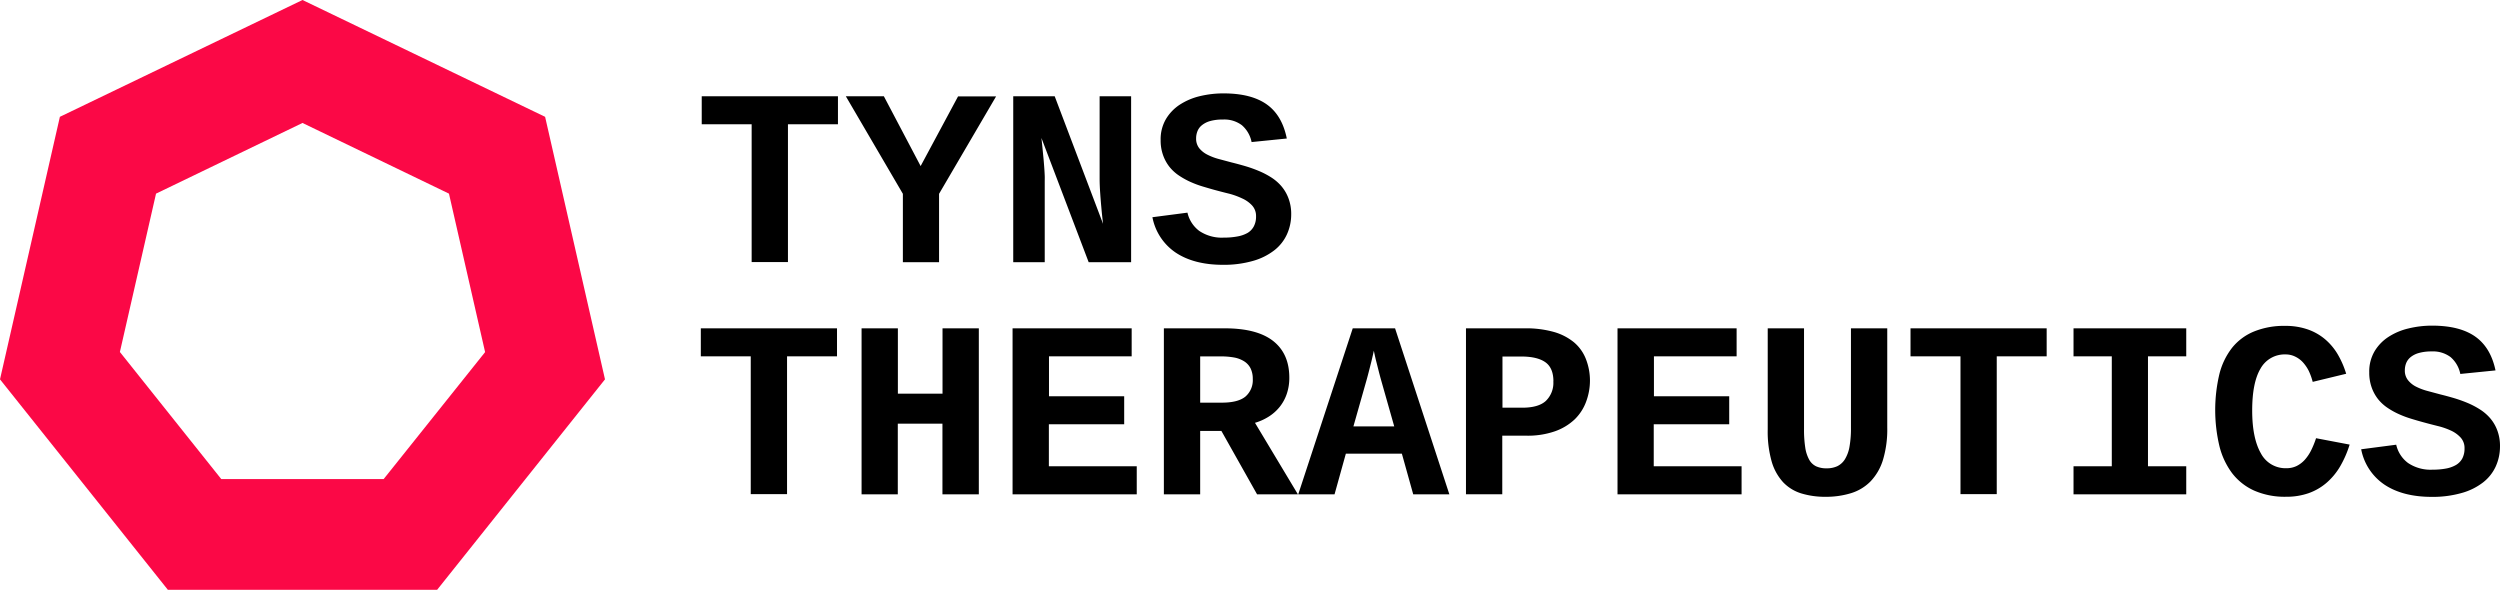 <svg data-name="Laag 1" xmlns="http://www.w3.org/2000/svg" viewBox="0 0 634.97 149.81"><path d="M138.45 29.67L76.83 0 15.21 29.67 0 96.35l42.64 53.46h68.38l42.64-53.46zm-41 92H56.19L30.45 89.4l9.18-40.22 37.2-17.95 37.2 17.95 9.18 40.25z" fill="#fb0846"/><path d="M200.13 31.57v35h-9.22v-35h-12.68v-7.12h34.6v7.12zM238.51 49.23V66.6h-9.19V49.23l-14.49-24.78h9.66l9.34 17.73 9.5-17.69h9.66zM276.51 66.6l-12-31.56c.17 1.5.31 2.94.44 4.31.06.59.12 1.19.17 1.82s.1 1.23.14 1.82.07 1.16.09 1.69 0 1 0 1.42v20.5h-8V24.45h10.53l12.28 32.4c-.16-1.39-.31-2.78-.43-4.15-.11-1.19-.21-2.43-.3-3.74s-.14-2.47-.14-3.51v-21h8V66.6zM327.95 54.39a12.23 12.23 0 01-1.07 5.1 10.8 10.8 0 01-3.22 4.08 15.79 15.79 0 01-5.4 2.69 26.7 26.7 0 01-7.63 1q-7.33 0-12-3.09a14 14 0 01-5.93-9l8.9-1.16a8 8 0 003 4.64 10.22 10.22 0 006.25 1.7 18 18 0 003.36-.28 8.14 8.14 0 002.62-.89 4.22 4.22 0 001.62-1.68 5.21 5.21 0 00.57-2.54 3.93 3.93 0 00-1-2.77 7.68 7.68 0 00-2.5-1.78 18.91 18.91 0 00-3.39-1.23c-1.23-.3-2.41-.61-3.56-.92-1-.27-2-.57-3.08-.89a25.21 25.21 0 01-3.14-1.17 19.91 19.91 0 01-2.9-1.61 10.74 10.74 0 01-2.41-2.2 10.36 10.36 0 01-1.64-3 11 11 0 01-.61-3.82 10.13 10.13 0 011.33-5.3 11.24 11.24 0 013.54-3.69 16.28 16.28 0 015.1-2.16 25.54 25.54 0 016-.7q7 0 10.94 2.77t5.13 8.69l-8.94.9a7.59 7.59 0 00-2.47-4.28 7.42 7.42 0 00-4.81-1.44 11.49 11.49 0 00-3.26.39 5.76 5.76 0 00-2.1 1.07 3.66 3.66 0 00-1.12 1.53 4.94 4.94 0 00-.33 1.79 3.9 3.9 0 00.78 2.49 6.27 6.27 0 002.05 1.64 14.61 14.61 0 002.9 1.11l3.33.89c1.1.27 2.24.58 3.41.92a32.54 32.54 0 013.43 1.22 20.49 20.49 0 013.13 1.62 11.68 11.68 0 012.63 2.26 10.32 10.32 0 011.79 3.06 11.18 11.18 0 01.7 4.04zM199.9 90.51v35h-9.22v-35H178v-7.12h34.59v7.12zM239.37 125.55v-17.94h-11.34v17.94h-9.2V83.39h9.22v16.59h11.34V83.39h9.22v42.16zM257.18 125.55V83.39h30.25v7.12h-21v10.13h19.1v7.12H266.4v10.66h22.32v7.13zM319.28 125.55l-9.06-16.1h-5.39v16.1h-9.22V83.39h15.42q8.25 0 12.34 3.22t4.1 9.28a12.57 12.57 0 01-.66 4.19 10.79 10.79 0 01-1.81 3.29 11.28 11.28 0 01-2.75 2.44 13.73 13.73 0 01-3.5 1.58l10.9 18.16zm-1.09-29.29a6 6 0 00-.55-2.68 4.49 4.49 0 00-1.58-1.77 7.18 7.18 0 00-2.55-1 18.76 18.76 0 00-3.45-.29h-5.23v11.75h5.5q4.13 0 6-1.55a5.49 5.49 0 001.86-4.46zM368.12 125.55h-9.18l-2.88-10.32h-14.23l-2.87 10.32h-9.22l13.84-42.16h10.75zm-19.18-36.47c-.05.21-.12.57-.24 1.09s-.25 1.12-.42 1.78l-.55 2.17c-.2.79-.4 1.55-.61 2.3l-3.37 11.88h10.37l-3.37-11.88c-.21-.75-.41-1.51-.61-2.3l-.55-2.17c-.17-.66-.31-1.26-.42-1.78s-.19-.88-.23-1.09zM403.83 96.7a15.36 15.36 0 01-1 5.39 12 12 0 01-2.92 4.46 14.06 14.06 0 01-5 3 21 21 0 01-7.19 1.11h-6.16v14.88h-9.22V83.39h15a26 26 0 017.32.92 14.16 14.16 0 015.12 2.64 10.6 10.6 0 013 4.19 15 15 0 011.05 5.56zm-9.28.16q0-3.41-2.05-4.86t-6.14-1.45h-4.75v13h5q4.13 0 6-1.71a6.36 6.36 0 001.92-4.98zM410.83 125.55V83.39h30.25v7.12h-21v10.13h19.12v7.12h-19.17v10.66h22.31v7.13zM463.65 126.18a20.56 20.56 0 01-6.14-.86 10.69 10.69 0 01-4.62-2.84 13.21 13.21 0 01-2.91-5.27 27.85 27.85 0 01-1-8.15V83.39h9.22v25.56a29.88 29.88 0 00.31 4.71 9.21 9.21 0 001 3.09 4 4 0 001.77 1.69 6.23 6.23 0 002.65.51 6.35 6.35 0 002.72-.54 4.75 4.75 0 001.94-1.77 9.06 9.06 0 001.16-3.19 26.19 26.19 0 00.37-4.81V83.39h9.22v25.19a26.81 26.81 0 01-1.09 8.23 13.7 13.7 0 01-3.14 5.44 11.81 11.81 0 01-4.94 3 21.46 21.46 0 01-6.52.93zM507.15 90.51v35h-9.21v-35h-12.69v-7.12h34.58v7.12zM526.65 83.39h28.63v7.12h-9.72v27.91h9.72v7.13h-28.63v-7.13h9.72V90.51h-9.72zM572.03 104.26q0 7 2.19 10.85a7.06 7.06 0 006.53 3.81 5.83 5.83 0 002.56-.56 7 7 0 002.08-1.58 10.87 10.87 0 001.62-2.42 22.44 22.44 0 001.24-3.06l8.53 1.62a26.56 26.56 0 01-2.42 5.55 16.56 16.56 0 01-3.44 4.15 14.21 14.21 0 01-4.53 2.63 16.9 16.9 0 01-5.74.92 19.3 19.3 0 01-8.15-1.58 14.61 14.61 0 01-5.6-4.45 19.09 19.09 0 01-3.21-6.91 39.69 39.69 0 010-18.18 17.86 17.86 0 013.26-6.75 13.86 13.86 0 015.58-4.12 20.15 20.15 0 017.87-1.41 17.08 17.08 0 015.77.91 13.87 13.87 0 014.41 2.52 15 15 0 013.2 3.84 22.93 22.93 0 012.12 4.89l-8.5 2.06a15.52 15.52 0 00-1-2.78 9.77 9.77 0 00-1.52-2.22 6.44 6.44 0 00-2-1.45 5.47 5.47 0 00-2.36-.52 7 7 0 00-6.38 3.61q-2.11 3.55-2.11 10.63zM634.97 113.33a12.31 12.31 0 01-1.07 5.11 10.82 10.82 0 01-3.21 4.07 15.67 15.67 0 01-5.41 2.69 26.7 26.7 0 01-7.63 1q-7.34 0-12-3.09a14 14 0 01-5.94-9l8.9-1.16a7.93 7.93 0 003 4.64 10.22 10.22 0 006.25 1.7 18 18 0 003.36-.28 7.9 7.9 0 002.55-.9 4.35 4.35 0 001.63-1.67 5.4 5.4 0 00.56-2.55 3.93 3.93 0 00-1-2.77 7.68 7.68 0 00-2.5-1.78 18.14 18.14 0 00-3.36-1.15c-1.23-.31-2.41-.61-3.56-.93-1-.27-2-.56-3.08-.89a25.21 25.21 0 01-3.14-1.17 19 19 0 01-2.9-1.61 10.74 10.74 0 01-2.41-2.2 10.43 10.43 0 01-1.64-3 11.11 11.11 0 01-.61-3.83 10.15 10.15 0 011.33-5.3 11.17 11.17 0 013.55-3.69 16.11 16.11 0 015.09-2.15 25.15 25.15 0 016-.71q7 0 10.94 2.77t5.16 8.6l-8.94.9a7.59 7.59 0 00-2.47-4.28 7.42 7.42 0 00-4.81-1.44 11.45 11.45 0 00-3.26.4 5.75 5.75 0 00-2.1 1.06 3.79 3.79 0 00-1.12 1.53 5 5 0 00-.33 1.8 3.87 3.87 0 00.78 2.48 6.14 6.14 0 002 1.64 14.61 14.61 0 002.9 1.11l3.35.9c1.11.27 2.24.58 3.41.92a36.09 36.09 0 013.44 1.22 20.84 20.84 0 013.18 1.66 11.68 11.68 0 012.63 2.26 10.24 10.24 0 011.79 3.07 11.12 11.12 0 01.69 4.02z"/></svg>